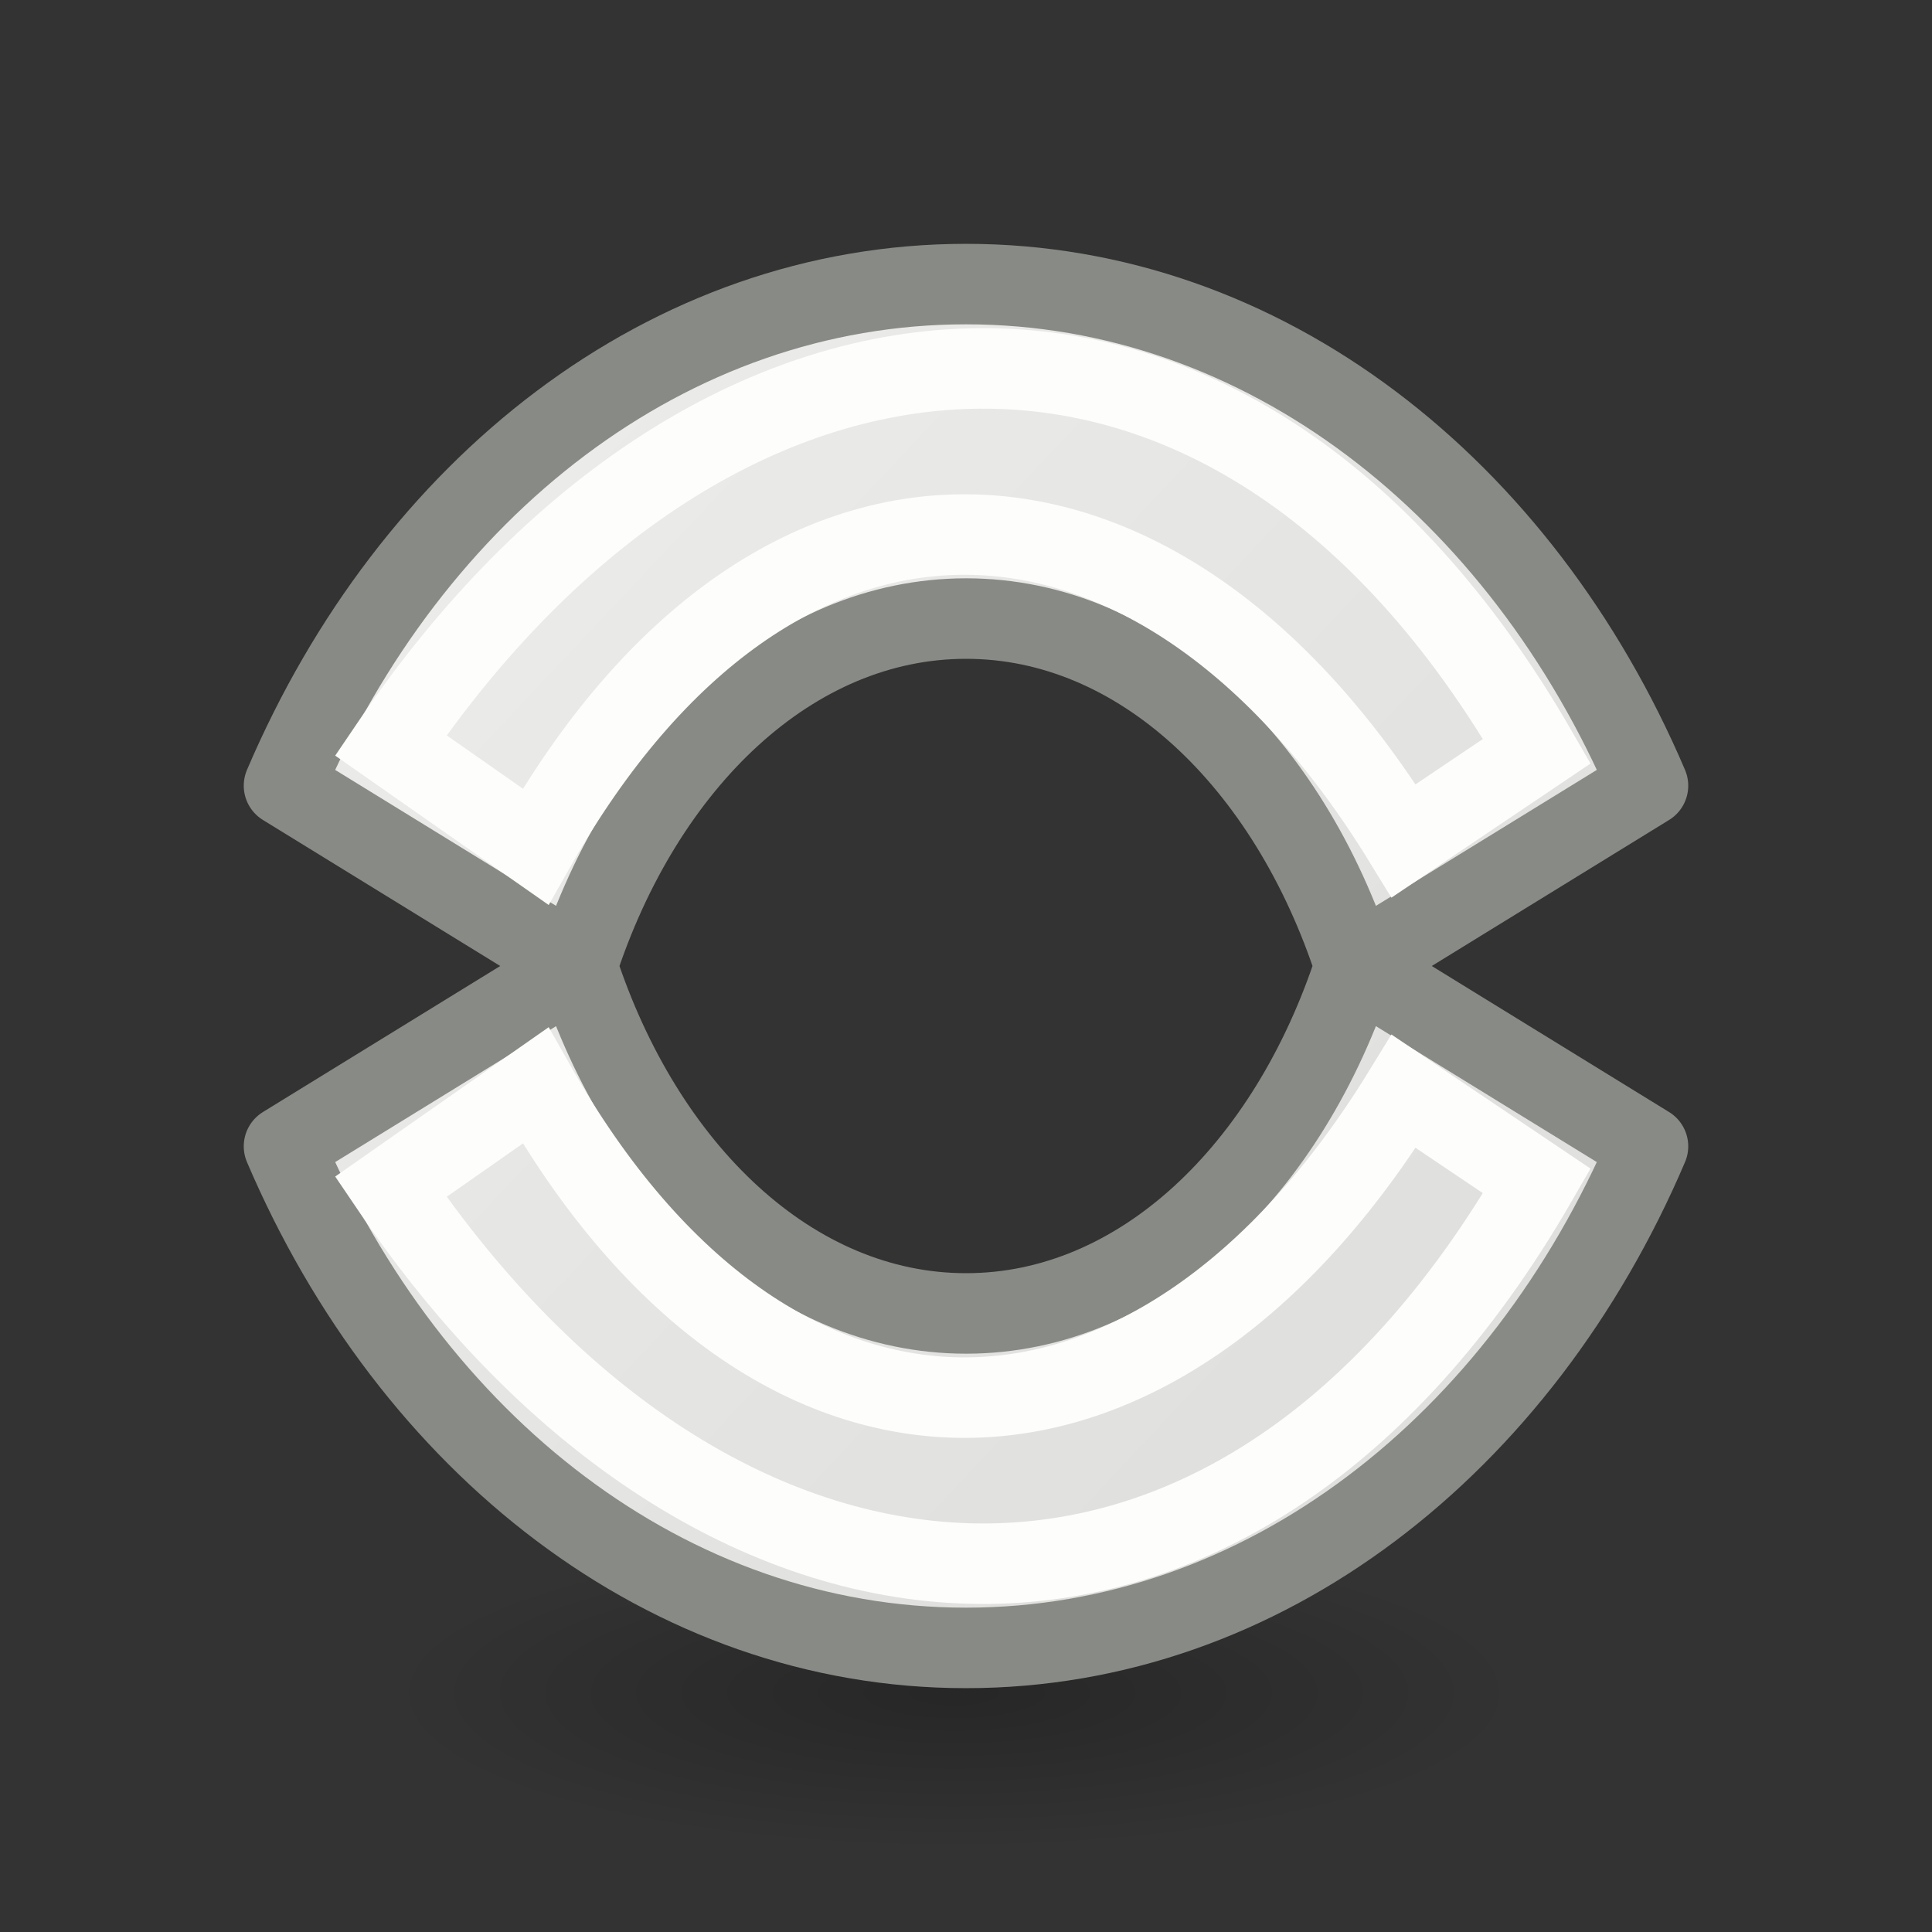 <?xml version="1.0" encoding="UTF-8" standalone="no"?>
<svg
   xmlns:dc="http://purl.org/dc/elements/1.1/"
   xmlns:cc="http://creativecommons.org/ns#"
   xmlns:rdf="http://www.w3.org/1999/02/22-rdf-syntax-ns#"
   xmlns:svg="http://www.w3.org/2000/svg"
   xmlns="http://www.w3.org/2000/svg"
   xmlns:xlink="http://www.w3.org/1999/xlink"
   xmlns:sodipodi="http://sodipodi.sourceforge.net/DTD/sodipodi-0.dtd"
   xmlns:inkscape="http://www.inkscape.org/namespaces/inkscape"
   viewBox="0 0 24 24"
   id="svg2"
   version="1.1"
   inkscape:version="0.91 r13725"
   sodipodi:docname="lc_fontworkshapetype.fontwork-circle-curve.svg">
  <rect x="0" y="0" width="24" height="24" fill="#333333" stroke="none"/>
  <defs
     id="defs8">
    <radialGradient
       inkscape:collect="always"
       xlink:href="#linearGradient3941"
       id="radialGradient3947"
       cx="2.25"
       cy="16"
       fx="2.25"
       fy="16"
       r="16.875"
       gradientTransform="matrix(0.418,0,0,0.116,10.912,19.175)"
       gradientUnits="userSpaceOnUse" />
    <linearGradient
       inkscape:collect="always"
       id="linearGradient3941">
      <stop
         style="stop-color:#000000;stop-opacity:1;"
         offset="0"
         id="stop3943" />
      <stop
         style="stop-color:#000000;stop-opacity:0;"
         offset="1"
         id="stop3945" />
    </linearGradient>
    <linearGradient
       id="linearGradient6581">
      <stop
         style="stop-color:#eeeeec;stop-opacity:1;"
         offset="0"
         id="stop6583" />
      <stop
         style="stop-color:#e0e0de;stop-opacity:1;"
         offset="1"
         id="stop6585" />
    </linearGradient>
    <linearGradient
       inkscape:collect="always"
       xlink:href="#linearGradient6581"
       id="linearGradient4170"
       x1="44.102"
       y1="3.559"
       x2="56.849"
       y2="15.559"
       gradientUnits="userSpaceOnUse"
       gradientTransform="matrix(1.059,0,0,1.059,-43.06,-0.706)" />
  </defs>
  <sodipodi:namedview
     pagecolor="#ffffff"
     bordercolor="#666666"
     borderopacity="1"
     objecttolerance="10"
     gridtolerance="10"
     guidetolerance="10"
     inkscape:pageopacity="0"
     inkscape:pageshadow="2"
     inkscape:window-width="2560"
     inkscape:window-height="1377"
     id="namedview6"
     showgrid="false"
     inkscape:zoom="27.812867"
     inkscape:cx="17.616443"
     inkscape:cy="7.7722522"
     inkscape:window-x="0"
     inkscape:window-y="34"
     inkscape:window-maximized="1"
     inkscape:current-layer="svg2" />
  <ellipse
     style="color:#000000;display:block;overflow:visible;visibility:visible;opacity:0.245;fill:url(#radialGradient3947);fill-opacity:1;fill-rule:evenodd;stroke:none;stroke-width:1;stroke-linecap:butt;stroke-linejoin:miter;stroke-miterlimit:4;stroke-dasharray:none;stroke-dashoffset:0;stroke-opacity:1;marker:none;marker-start:none;marker-mid:none;marker-end:none"
     id="path2193"
     cx="11.853"
     cy="21.037"
     rx="7.056"
     ry="1.963" />
  <path
     style="fill:url(#linearGradient4170);fill-opacity:1;stroke:#888a85;stroke-width:1;stroke-linejoin:round;stroke-miterlimit:4;stroke-dasharray:none;stroke-opacity:1"
     d="m 11.999,3.529 c -3.703,0 -6.893,2.532 -8.471,6.231 L 7.168,12 c 0.825,-2.541 2.675,-4.316 4.833,-4.316 2.157,0 4.005,1.775 4.831,4.316 L 20.472,9.76 C 18.894,6.062 15.704,3.529 12.001,3.529 l -0.002,0 z M 16.832,12 c -0.826,2.541 -2.674,4.316 -4.831,4.316 -2.158,0 -4.008,-1.775 -4.833,-4.316 l -3.64,2.24 c 1.578,3.698 4.768,6.231 8.471,6.231 l 0.002,0 c 3.703,0 6.893,-2.532 8.471,-6.231 L 16.832,12 Z"
     id="path4"
     inkscape:connector-curvature="0" />
  <path
     style="fill:none;fill-rule:evenodd;stroke:#fdfdfb;stroke-width:1px;stroke-linecap:butt;stroke-linejoin:miter;stroke-opacity:1"
     d="M 6.652,10.517 4.854,9.259 C 8.868,3.324 15.263,2.69 19.092,9.331 L 17.438,10.445 C 14.366,5.435 9.614,5.285 6.652,10.517 Z"
     id="path4172"
     inkscape:connector-curvature="0"
     sodipodi:nodetypes="ccccc" />
  <path
     style="fill:none;fill-rule:evenodd;stroke:#fdfdfb;stroke-width:1px;stroke-linecap:butt;stroke-linejoin:miter;stroke-opacity:1"
     d="m 6.652,13.485 -1.798,1.258 c 4.014,5.935 10.409,6.568 14.238,-0.072 L 17.438,13.557 C 14.366,18.567 9.614,18.717 6.652,13.485 Z"
     id="path4172-3"
     inkscape:connector-curvature="0"
     sodipodi:nodetypes="ccccc" />
</svg>
